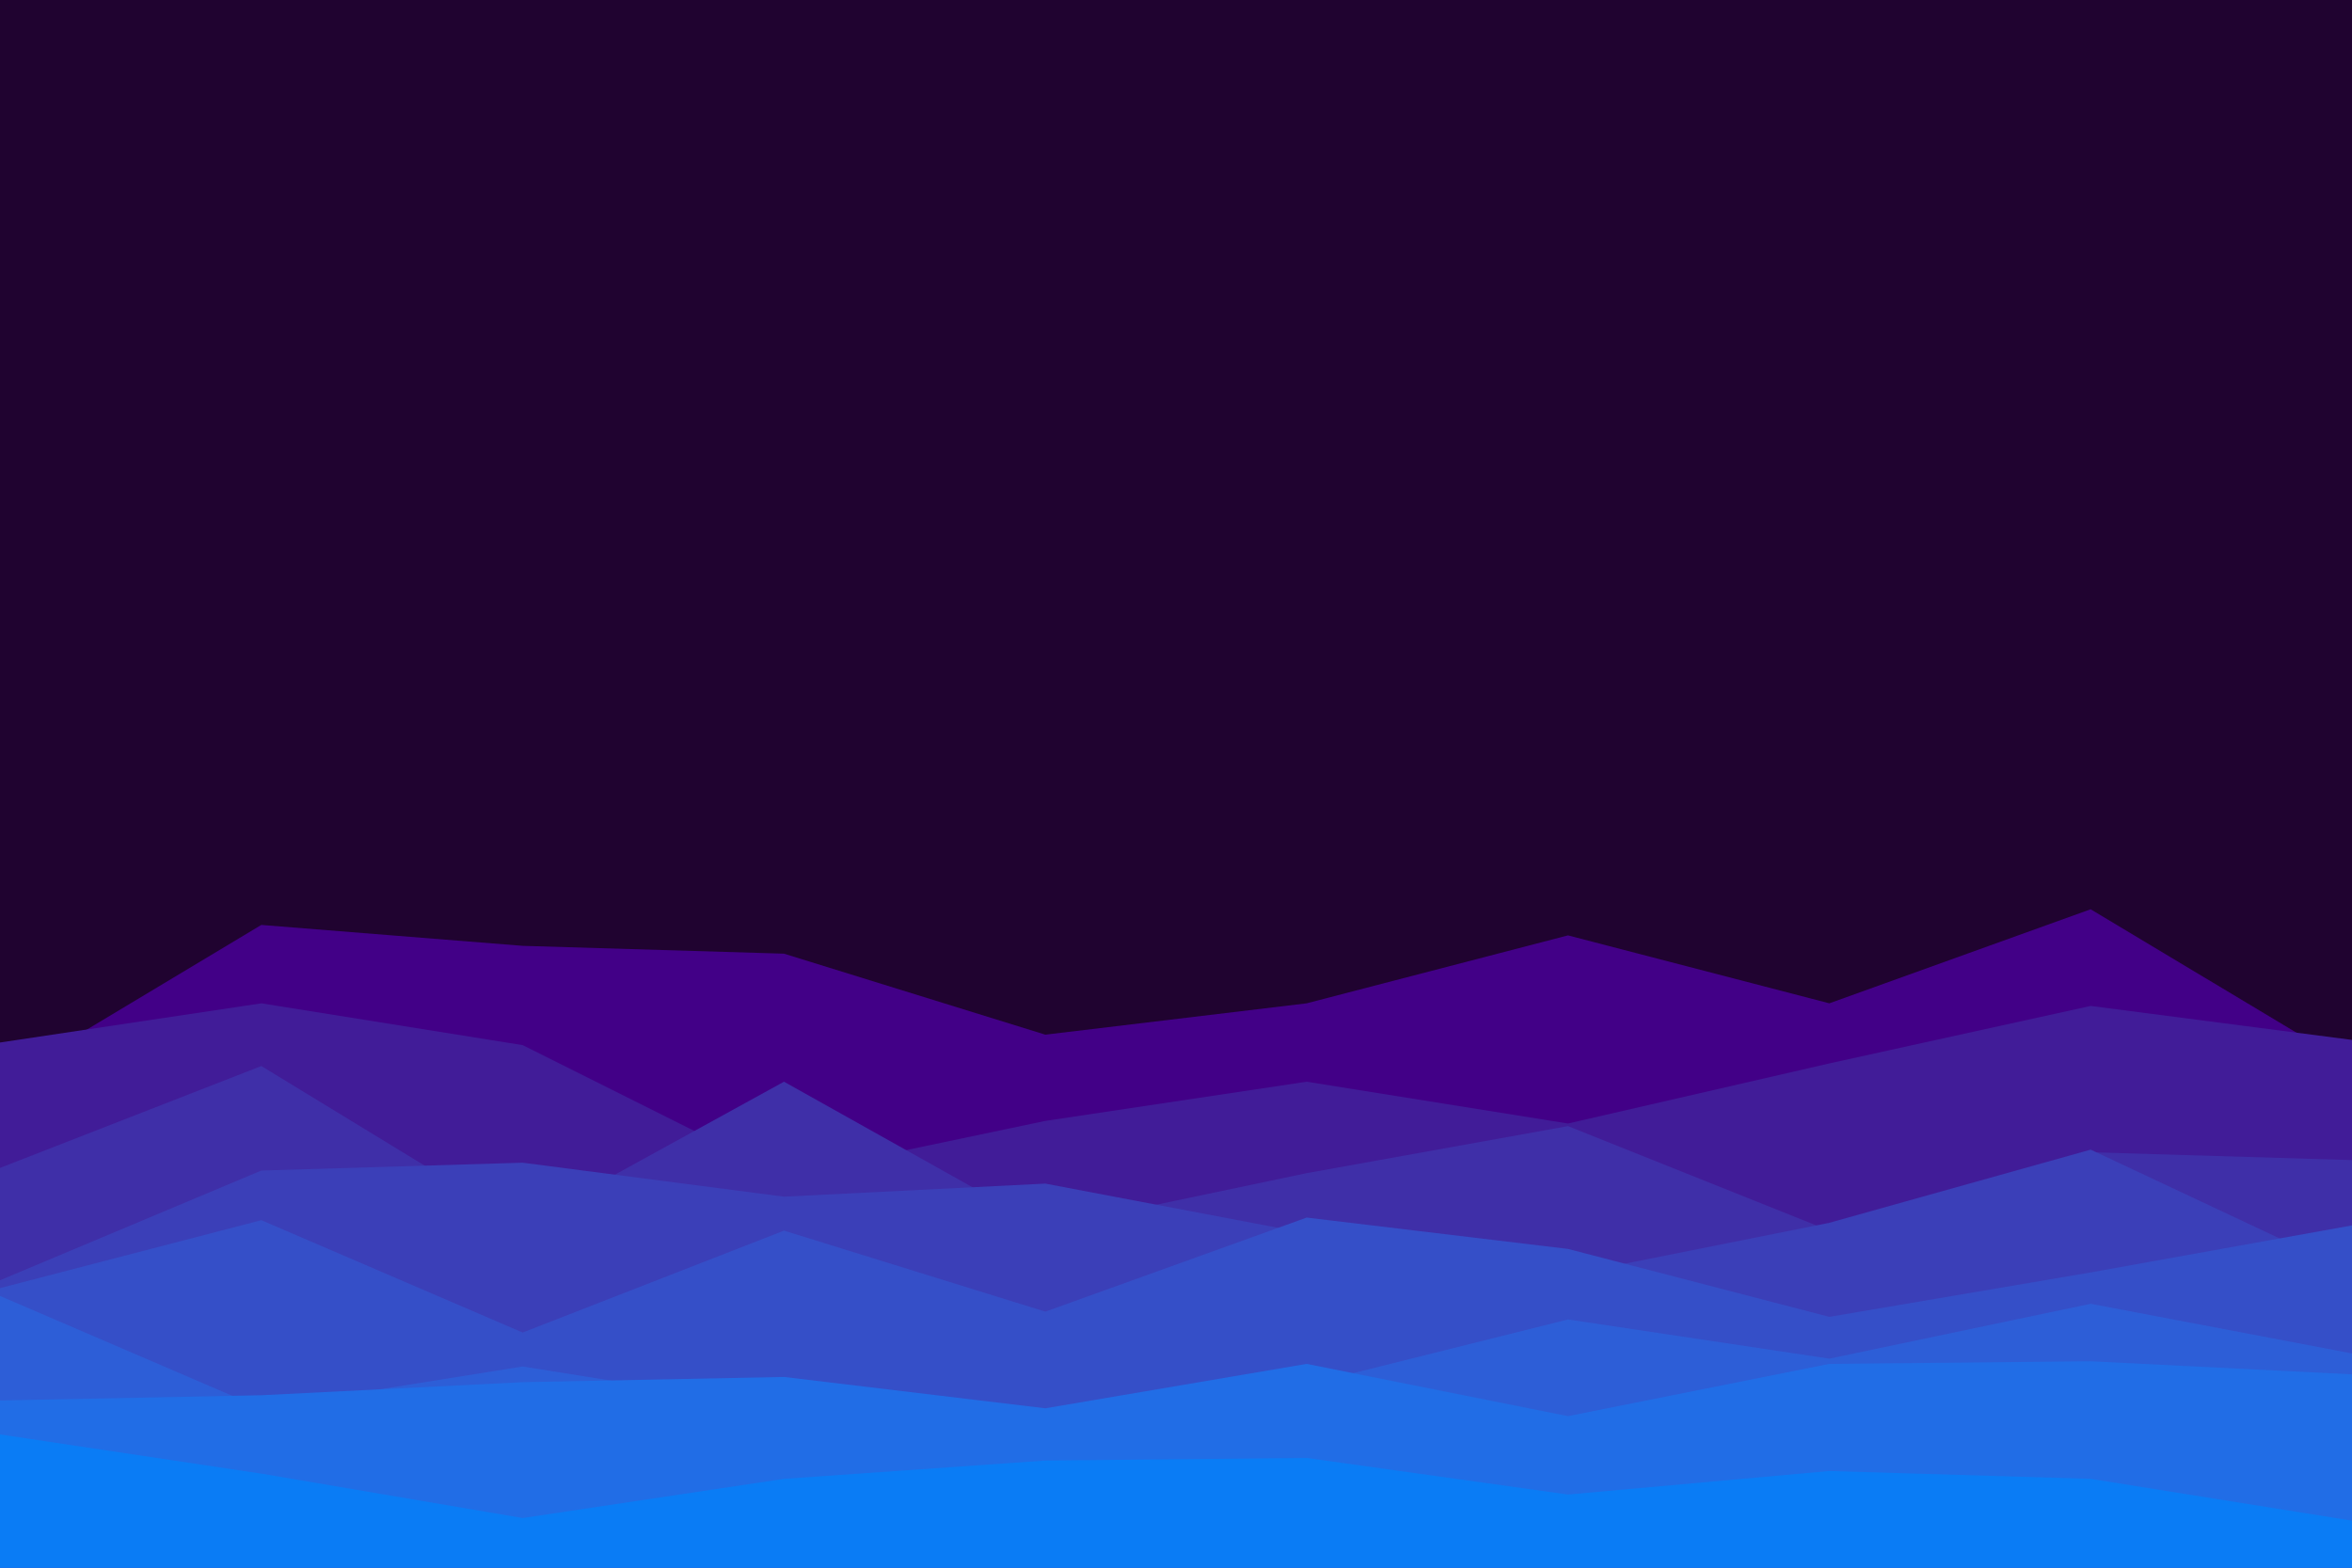 <svg id="visual" viewBox="0 0 900 600" width="900" height="600" xmlns="http://www.w3.org/2000/svg" xmlns:xlink="http://www.w3.org/1999/xlink" version="1.1"><rect x="0" y="0" width="900" height="600" fill="#200330"></rect><path d="M0 414L100 354L200 362L300 365L400 396L500 384L600 358L700 384L800 348L900 408L900 601L800 601L700 601L600 601L500 601L400 601L300 601L200 601L100 601L0 601Z" fill="#420087"></path><path d="M0 399L100 384L200 400L300 450L400 429L500 414L600 430L700 407L800 385L900 398L900 601L800 601L700 601L600 601L500 601L400 601L300 601L200 601L100 601L0 601Z" fill="#411c98"></path><path d="M0 447L100 408L200 469L300 414L400 470L500 449L600 431L700 471L800 441L900 444L900 601L800 601L700 601L600 601L500 601L400 601L300 601L200 601L100 601L0 601Z" fill="#3f2fa8"></path><path d="M0 490L100 448L200 445L300 458L400 453L500 472L600 488L700 468L800 440L900 487L900 601L800 601L700 601L600 601L500 601L400 601L300 601L200 601L100 601L0 601Z" fill="#3b3fb8"></path><path d="M0 493L100 467L200 510L300 471L400 502L500 466L600 478L700 504L800 487L900 469L900 601L800 601L700 601L600 601L500 601L400 601L300 601L200 601L100 601L0 601Z" fill="#354fc8"></path><path d="M0 496L100 539L200 523L300 539L400 540L500 530L600 505L700 520L800 499L900 518L900 601L800 601L700 601L600 601L500 601L400 601L300 601L200 601L100 601L0 601Z" fill="#2d5ed7"></path><path d="M0 536L100 534L200 529L300 527L400 539L500 522L600 542L700 522L800 521L900 526L900 601L800 601L700 601L600 601L500 601L400 601L300 601L200 601L100 601L0 601Z" fill="#216de6"></path><path d="M0 549L100 564L200 581L300 566L400 559L500 558L600 572L700 563L800 566L900 582L900 601L800 601L700 601L600 601L500 601L400 601L300 601L200 601L100 601L0 601Z" fill="#0a7cf5"></path></svg>